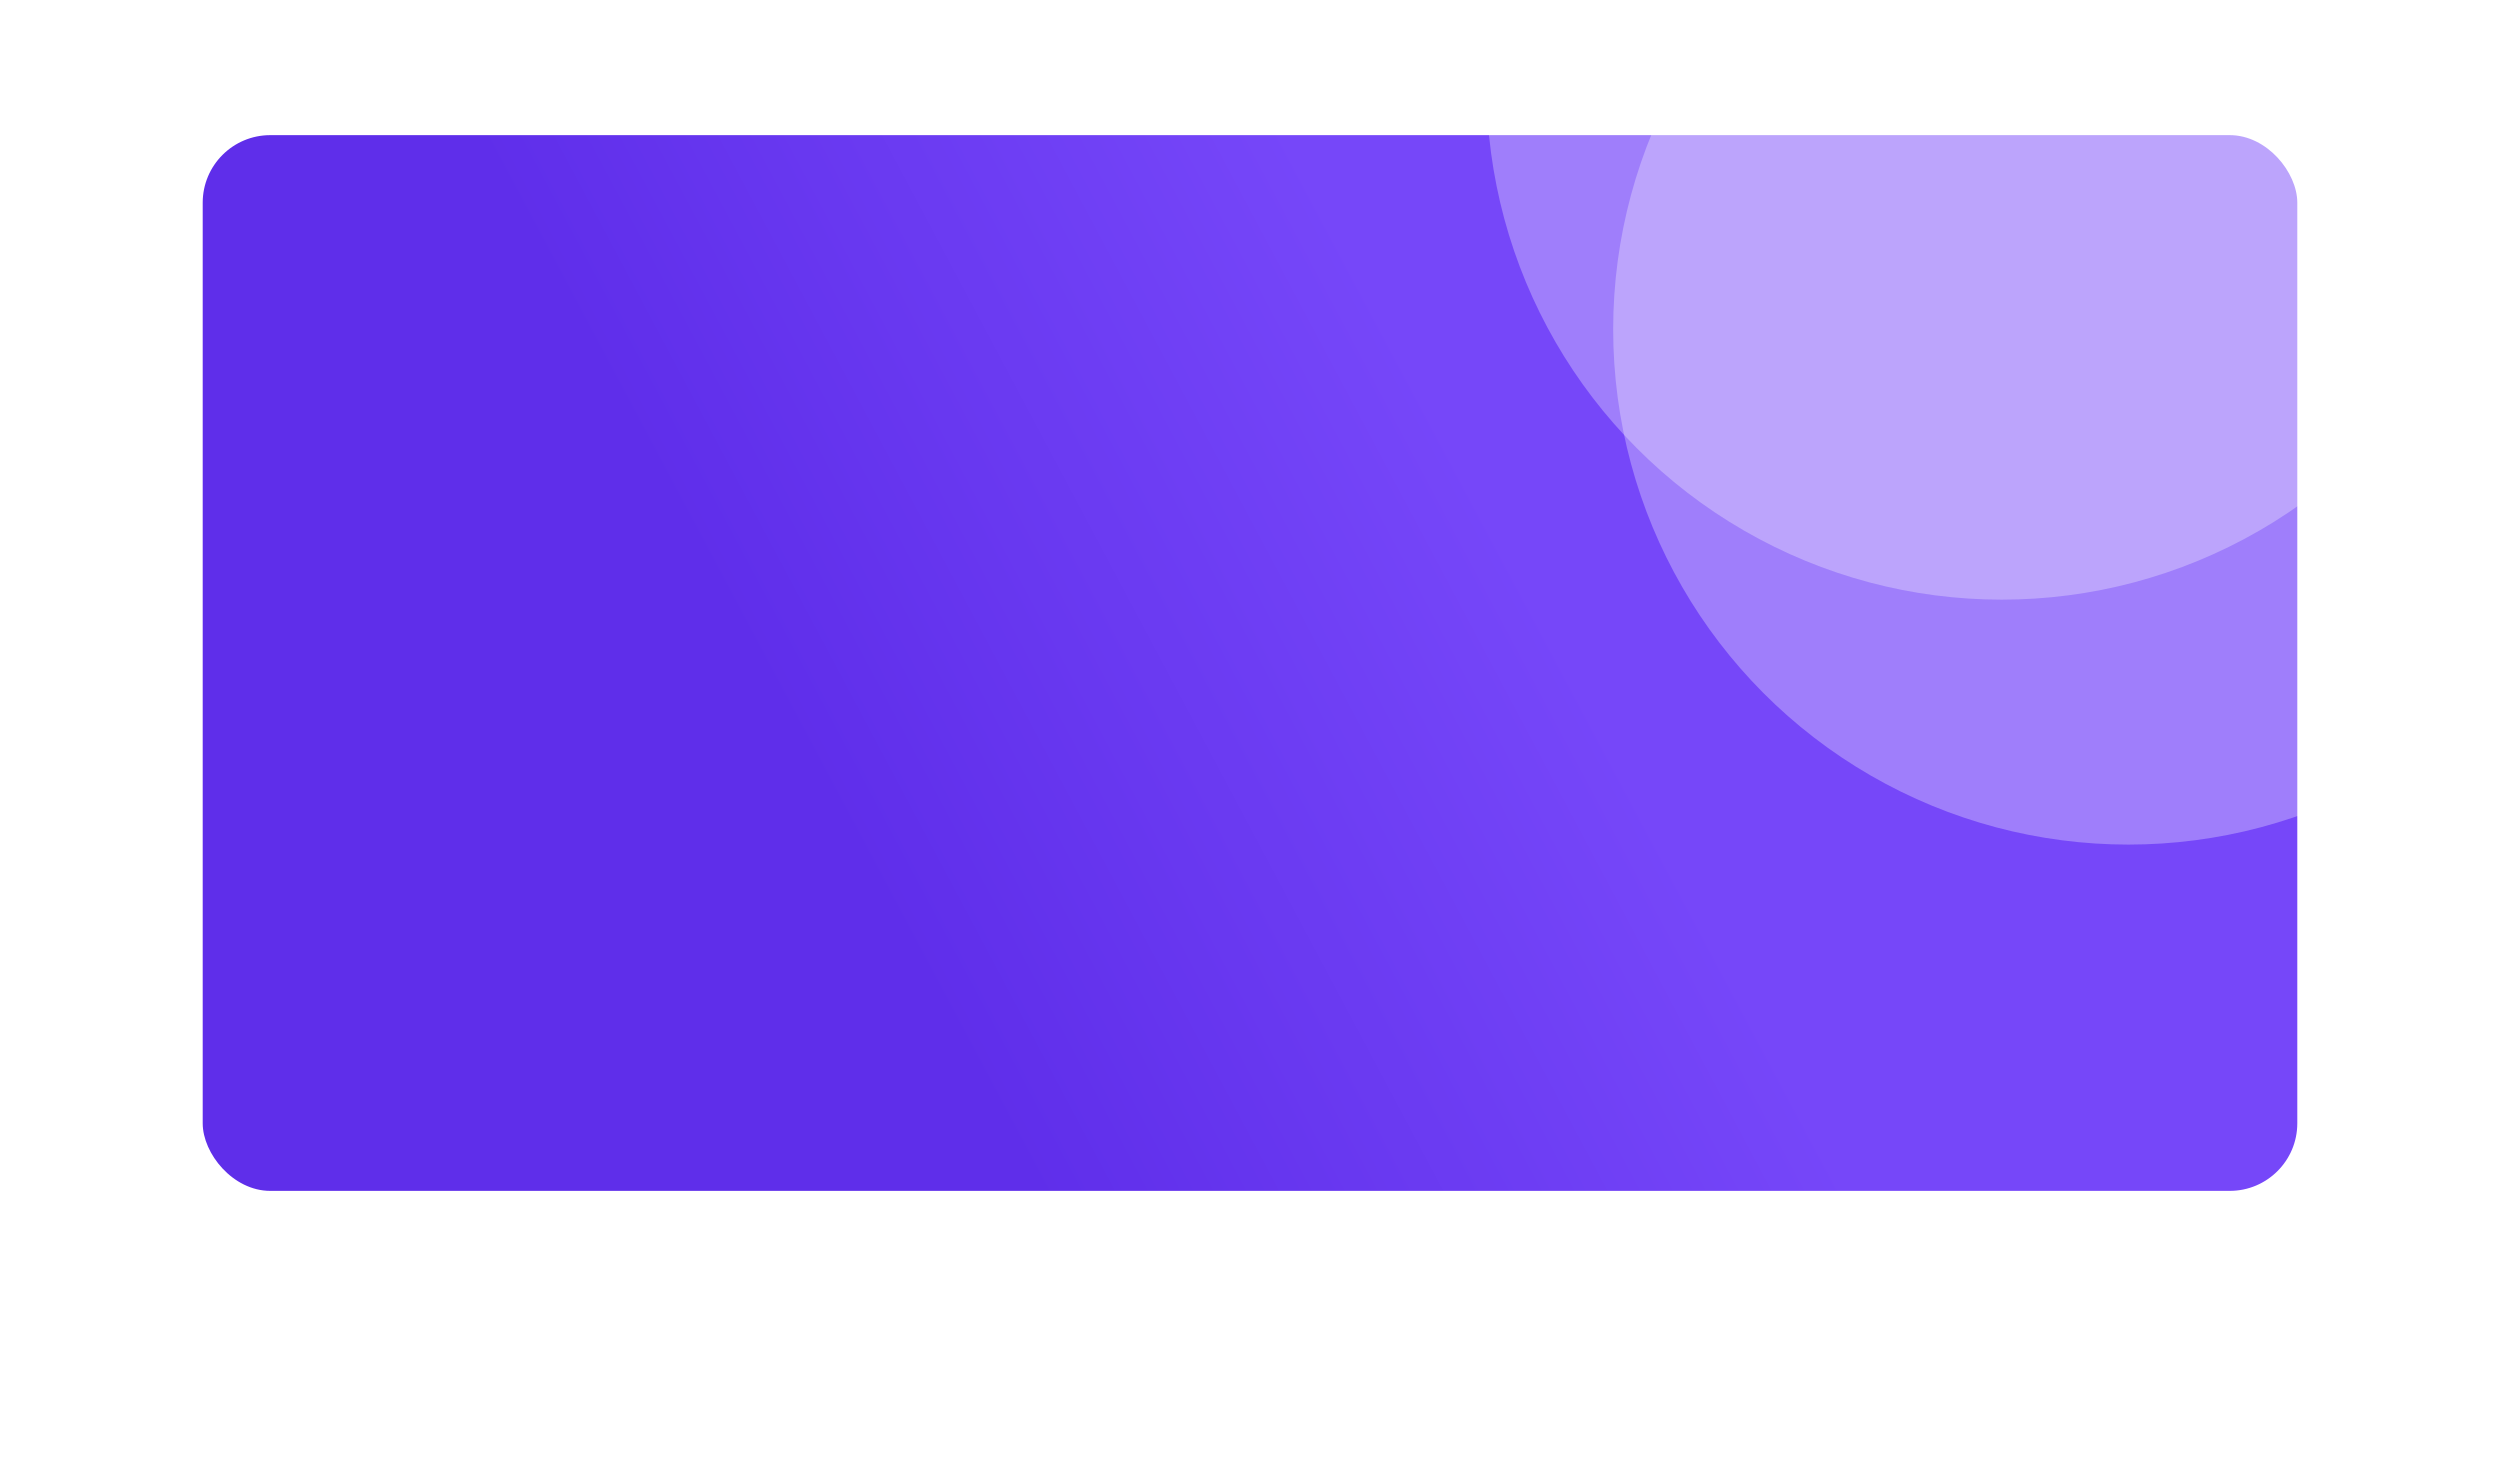 <svg width="296" height="173" viewBox="0 0 296 173" fill="none" xmlns="http://www.w3.org/2000/svg">
<g filter="url(#filter0_d_387_1489)">
<rect x="24" y="8" width="248" height="125" rx="8" fill="url(#paint0_linear_387_1489)"/>
</g>
<circle cx="237" cy="10" r="61" fill="white" fill-opacity="0.3"/>
<circle cx="252" cy="39" r="61" fill="white" fill-opacity="0.3"/>
<defs>
<filter id="filter0_d_387_1489" x="-8" y="-16" width="312" height="189" filterUnits="userSpaceOnUse" color-interpolation-filters="sRGB">
<feFlood flood-opacity="0" result="BackgroundImageFix"/>
<feColorMatrix in="SourceAlpha" type="matrix" values="0 0 0 0 0 0 0 0 0 0 0 0 0 0 0 0 0 0 127 0" result="hardAlpha"/>
<feOffset dy="8"/>
<feGaussianBlur stdDeviation="16"/>
<feColorMatrix type="matrix" values="0 0 0 0 0.373 0 0 0 0 0.18 0 0 0 0 0.918 0 0 0 1 0"/>
<feBlend mode="normal" in2="BackgroundImageFix" result="effect1_dropShadow_387_1489"/>
<feBlend mode="normal" in="SourceGraphic" in2="effect1_dropShadow_387_1489" result="shape"/>
</filter>
<linearGradient id="paint0_linear_387_1489" x1="75.5" y1="109.5" x2="178" y2="55" gradientUnits="userSpaceOnUse">
<stop offset="0.261" stop-color="#5F2EEA"/>
<stop offset="1" stop-color="#7647F9"/>
</linearGradient>
</defs>
</svg>
